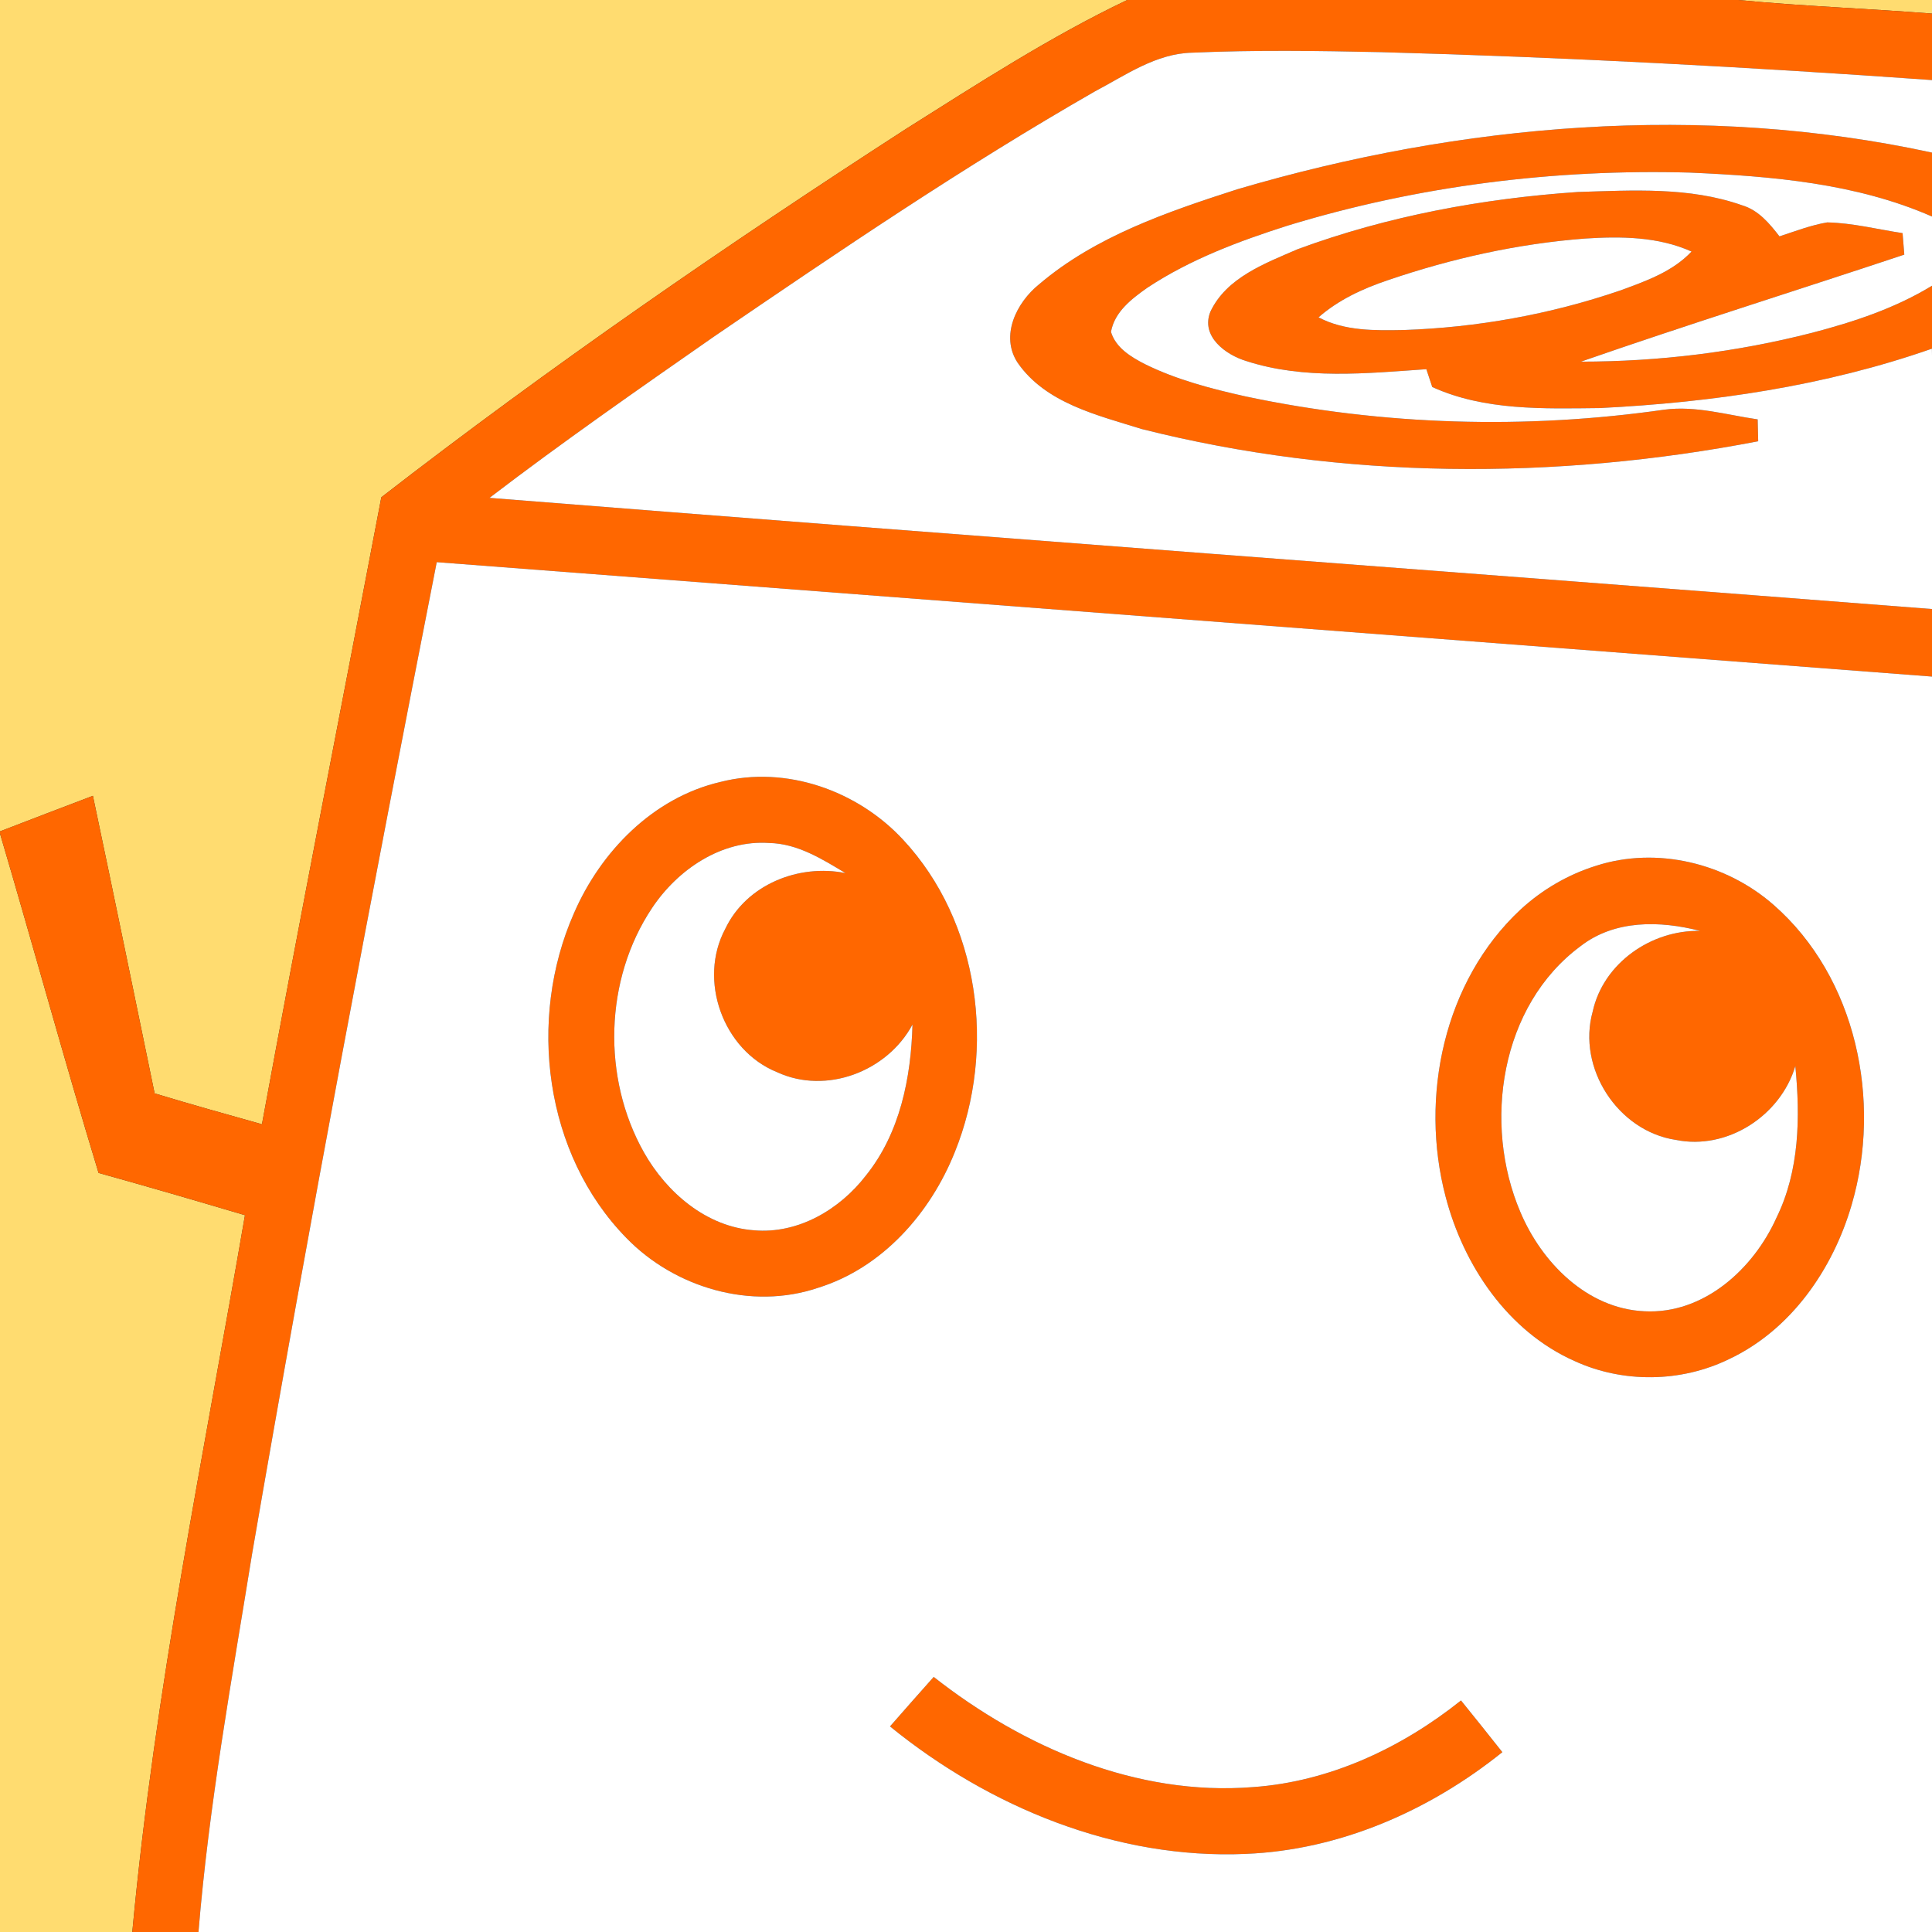 <?xml version="1.0" encoding="UTF-8" ?>
<!DOCTYPE svg PUBLIC "-//W3C//DTD SVG 1.1//EN" "http://www.w3.org/Graphics/SVG/1.1/DTD/svg11.dtd">
<svg width="256pt" height="256pt" viewBox="0 0 256 256" version="1.1" xmlns="http://www.w3.org/2000/svg">
<rect x="0" y="0" width="256" height="256" fill="#333333" stroke="none"/>
<g id="#ffdc70ff">
<path fill="#ffdc70" opacity="1.00" d=" M 0.00 0.00 L 149.36 0.00 C 139.14 4.88 129.61 11.06 120.04 17.09 C 96.26 32.46 72.91 48.55 50.53 65.89 C 45.27 93.58 39.80 121.24 34.71 148.97 C 29.96 147.64 25.21 146.31 20.49 144.88 C 17.78 131.73 15.08 118.58 12.31 105.45 C 8.20 107.00 4.10 108.59 0.00 110.16 L 0.00 0.00 Z" />
<path fill="#ffdc70" opacity="1.00" d=" M 230.31 0.00 L 256.00 0.00 L 256.00 1.80 C 247.44 1.13 238.86 0.82 230.31 0.00 Z" />
<path fill="#ffdc70" opacity="1.00" d=" M 0.00 110.45 C 4.42 125.42 8.52 140.48 13.06 155.42 C 19.55 157.22 26.01 159.11 32.46 161.02 C 27.03 192.60 20.49 224.06 17.53 256.00 L 0.00 256.00 L 0.00 110.45 Z" />
</g>
<g id="#ff6700ff">
<path fill="#ff6700" opacity="1.00" d=" M 149.36 0.00 L 230.31 0.00 C 238.86 0.82 247.44 1.13 256.00 1.80 L 256.00 10.61 C 231.70 8.88 207.36 7.58 183.00 6.91 C 174.66 6.73 166.31 6.61 157.98 6.98 C 153.18 7.08 149.16 9.96 145.08 12.11 C 127.70 22.07 111.12 33.33 94.59 44.61 C 84.57 51.59 74.56 58.56 64.86 65.97 C 128.56 71.02 192.29 75.75 256.00 80.70 L 256.00 89.65 C 189.96 84.60 123.91 79.54 57.87 74.49 C 49.29 118.20 40.97 161.96 33.41 205.86 C 30.72 222.52 27.68 239.16 26.30 256.00 L 17.53 256.00 C 20.49 224.06 27.03 192.60 32.46 161.02 C 26.01 159.11 19.55 157.22 13.06 155.42 C 8.52 140.48 4.42 125.42 0.00 110.45 L 0.00 110.16 C 4.10 108.59 8.20 107.00 12.31 105.45 C 15.08 118.58 17.78 131.73 20.49 144.88 C 25.21 146.31 29.96 147.64 34.71 148.97 C 39.80 121.24 45.27 93.58 50.53 65.89 C 72.91 48.55 96.26 32.46 120.04 17.09 C 129.61 11.06 139.14 4.88 149.36 0.00 Z" />
<path fill="#ff6700" opacity="1.00" d=" M 163.92 25.09 C 193.62 16.33 225.58 13.62 256.00 20.22 L 256.00 28.69 C 245.93 24.27 234.77 23.35 223.92 22.87 C 205.95 22.37 187.87 24.63 170.67 29.88 C 164.20 31.94 157.74 34.35 152.04 38.12 C 149.97 39.58 147.68 41.31 147.21 43.98 C 147.85 46.09 149.85 47.29 151.69 48.24 C 155.92 50.33 160.52 51.52 165.10 52.54 C 183.29 56.38 202.16 56.92 220.56 54.28 C 224.72 53.74 228.81 54.98 232.90 55.57 C 232.92 56.54 232.94 57.50 232.97 58.47 C 206.06 63.65 177.92 63.57 151.29 56.85 C 145.41 55.01 138.55 53.43 134.84 48.06 C 132.49 44.49 134.70 40.07 137.69 37.67 C 145.17 31.30 154.70 28.07 163.92 25.09 Z" />
<path fill="#ff6700" opacity="1.00" d=" M 171.97 33.01 C 183.85 28.63 196.46 26.30 209.07 25.44 C 216.32 25.22 223.87 24.74 230.83 27.20 C 233.00 27.84 234.46 29.60 235.79 31.32 C 237.87 30.64 239.94 29.84 242.11 29.47 C 245.48 29.54 248.78 30.39 252.10 30.89 C 252.16 31.60 252.27 33.02 252.33 33.74 C 238.06 38.49 223.69 42.98 209.48 47.92 C 219.79 47.92 230.11 46.66 240.10 44.10 C 245.62 42.66 251.11 40.85 256.00 37.86 L 256.00 47.12 L 255.99 46.20 C 241.86 51.15 226.88 53.33 211.98 54.07 C 204.54 54.15 196.70 54.43 189.78 51.28 C 189.58 50.69 189.20 49.51 189.00 48.92 C 181.08 49.47 172.83 50.33 165.14 47.84 C 162.42 47.02 159.07 44.58 160.38 41.31 C 162.51 36.77 167.65 34.89 171.97 33.01 M 183.89 37.13 C 180.58 38.24 177.36 39.73 174.71 42.05 C 178.18 43.88 182.18 43.80 186.00 43.73 C 195.72 43.40 205.41 41.66 214.63 38.51 C 218.02 37.27 221.60 36.03 224.14 33.33 C 219.71 31.34 214.75 31.30 210.01 31.61 C 201.11 32.29 192.33 34.25 183.89 37.13 Z" />
<path fill="#ff6700" opacity="1.00" d=" M 95.47 103.61 C 104.17 101.39 113.65 104.77 119.66 111.26 C 129.80 122.14 132.03 139.05 126.52 152.65 C 123.28 160.76 116.91 168.00 108.40 170.64 C 99.55 173.64 89.40 170.64 82.99 164.03 C 72.13 152.93 69.87 135.06 76.03 121.06 C 79.58 112.83 86.55 105.68 95.47 103.61 M 86.39 120.33 C 80.08 129.79 79.76 142.82 85.32 152.69 C 88.33 158.02 93.60 162.56 99.90 163.02 C 105.74 163.54 111.27 160.27 114.74 155.76 C 119.26 150.14 120.72 142.81 120.91 135.76 C 117.57 141.98 109.48 145.08 102.97 142.07 C 95.80 139.18 92.46 129.86 96.11 123.06 C 98.90 117.21 105.83 114.44 112.03 115.69 C 108.92 113.82 105.68 111.78 101.93 111.70 C 95.60 111.26 89.79 115.22 86.39 120.33 Z" />
<path fill="#ff6700" opacity="1.00" d=" M 211.49 114.72 C 219.55 112.12 228.71 114.37 235.01 119.90 C 246.00 129.52 249.38 145.89 245.36 159.62 C 242.88 168.18 237.30 176.25 229.07 180.11 C 222.73 183.19 215.06 183.29 208.65 180.35 C 199.81 176.43 193.93 167.71 191.55 158.56 C 188.08 145.37 191.31 130.00 201.47 120.53 C 204.33 117.89 207.77 115.88 211.49 114.72 M 209.42 125.38 C 198.79 133.25 196.45 148.89 201.46 160.61 C 204.28 167.29 210.29 173.41 217.89 173.75 C 225.74 174.17 232.34 168.15 235.39 161.36 C 238.45 155.13 238.55 148.03 237.89 141.26 C 235.93 147.85 228.86 152.44 222.04 151.04 C 214.37 149.88 208.95 141.51 211.04 134.04 C 212.45 127.61 218.81 123.21 225.27 123.35 C 219.97 121.98 213.96 121.85 209.42 125.38 Z" />
<path fill="#ff6700" opacity="1.00" d=" M 117.93 228.76 C 119.85 226.56 121.78 224.38 123.72 222.20 C 135.62 231.56 150.65 238.03 166.02 236.80 C 176.17 236.09 185.71 231.61 193.59 225.32 C 195.43 227.59 197.26 229.88 199.07 232.17 C 189.43 239.92 177.53 245.15 165.07 245.65 C 147.92 246.40 131.10 239.47 117.93 228.76 Z" />
</g>
<g id="#ffffffff">
<path fill="#ffffff" opacity="1.00" d=" M 145.08 12.11 C 149.16 9.96 153.18 7.08 157.98 6.98 C 166.31 6.61 174.66 6.73 183.00 6.91 C 207.36 7.58 231.70 8.88 256.00 10.61 L 256.00 20.22 C 225.58 13.62 193.62 16.33 163.92 25.09 C 154.70 28.07 145.17 31.30 137.69 37.67 C 134.70 40.07 132.49 44.49 134.84 48.06 C 138.55 53.43 145.41 55.01 151.29 56.85 C 177.92 63.57 206.06 63.65 232.97 58.47 C 232.94 57.50 232.92 56.54 232.90 55.57 C 228.81 54.98 224.72 53.74 220.56 54.28 C 202.16 56.92 183.29 56.38 165.10 52.54 C 160.52 51.52 155.92 50.33 151.69 48.24 C 149.85 47.29 147.85 46.09 147.21 43.98 C 147.68 41.31 149.97 39.58 152.04 38.12 C 157.74 34.35 164.20 31.94 170.67 29.88 C 187.87 24.63 205.95 22.37 223.92 22.87 C 234.77 23.35 245.93 24.27 256.00 28.69 L 256.00 37.86 C 251.11 40.85 245.62 42.66 240.10 44.10 C 230.11 46.66 219.79 47.92 209.48 47.92 C 223.69 42.98 238.06 38.49 252.33 33.74 C 252.27 33.02 252.16 31.60 252.10 30.89 C 248.78 30.39 245.48 29.54 242.11 29.47 C 239.94 29.84 237.87 30.64 235.79 31.32 C 234.46 29.60 233.00 27.84 230.83 27.20 C 223.87 24.74 216.32 25.22 209.07 25.44 C 196.46 26.30 183.85 28.63 171.97 33.01 C 167.65 34.89 162.51 36.77 160.38 41.31 C 159.07 44.58 162.42 47.02 165.14 47.84 C 172.83 50.33 181.08 49.47 189.00 48.92 C 189.20 49.51 189.58 50.69 189.78 51.28 C 196.70 54.43 204.54 54.15 211.98 54.07 C 226.88 53.33 241.86 51.15 255.99 46.20 L 256.00 47.12 L 256.00 80.70 C 192.29 75.75 128.56 71.02 64.86 65.97 C 74.56 58.56 84.57 51.59 94.59 44.61 C 111.12 33.33 127.70 22.07 145.08 12.11 Z" />
<path fill="#ffffff" opacity="1.00" d=" M 183.89 37.13 C 192.33 34.25 201.11 32.29 210.01 31.61 C 214.75 31.30 219.71 31.34 224.14 33.33 C 221.60 36.03 218.02 37.27 214.63 38.51 C 205.41 41.66 195.72 43.40 186.00 43.73 C 182.18 43.80 178.18 43.88 174.71 42.05 C 177.36 39.73 180.58 38.24 183.89 37.13 Z" />
<path fill="#ffffff" opacity="1.00" d=" M 33.41 205.86 C 40.97 161.96 49.29 118.20 57.87 74.49 C 123.91 79.54 189.96 84.60 256.00 89.65 L 256.00 256.00 L 26.30 256.00 C 27.68 239.16 30.72 222.52 33.41 205.86 M 95.47 103.61 C 86.55 105.68 79.58 112.83 76.03 121.06 C 69.87 135.06 72.13 152.93 82.99 164.03 C 89.40 170.64 99.55 173.64 108.40 170.64 C 116.91 168.00 123.28 160.76 126.52 152.65 C 132.03 139.05 129.80 122.14 119.66 111.26 C 113.65 104.77 104.17 101.39 95.47 103.61 M 211.49 114.72 C 207.77 115.88 204.33 117.89 201.47 120.53 C 191.31 130.00 188.08 145.37 191.55 158.56 C 193.93 167.71 199.81 176.43 208.65 180.35 C 215.06 183.29 222.73 183.19 229.07 180.11 C 237.30 176.25 242.88 168.18 245.36 159.62 C 249.38 145.89 246.00 129.52 235.01 119.90 C 228.71 114.37 219.55 112.12 211.49 114.72 M 117.93 228.76 C 131.10 239.47 147.92 246.40 165.07 245.65 C 177.53 245.15 189.43 239.92 199.07 232.17 C 197.26 229.88 195.43 227.59 193.59 225.32 C 185.71 231.61 176.17 236.09 166.02 236.80 C 150.65 238.03 135.62 231.56 123.72 222.20 C 121.78 224.38 119.85 226.56 117.93 228.76 Z" />
<path fill="#ffffff" opacity="1.00" d=" M 86.39 120.33 C 89.79 115.22 95.60 111.26 101.93 111.70 C 105.68 111.78 108.92 113.82 112.03 115.69 C 105.83 114.44 98.90 117.21 96.11 123.06 C 92.46 129.86 95.80 139.18 102.97 142.07 C 109.48 145.08 117.57 141.98 120.91 135.76 C 120.72 142.81 119.26 150.14 114.74 155.76 C 111.27 160.27 105.74 163.54 99.90 163.02 C 93.60 162.56 88.33 158.02 85.32 152.69 C 79.76 142.82 80.08 129.79 86.39 120.33 Z" />
<path fill="#ffffff" opacity="1.00" d=" M 209.42 125.38 C 213.96 121.85 219.97 121.98 225.27 123.35 C 218.81 123.21 212.45 127.61 211.04 134.04 C 208.95 141.51 214.37 149.88 222.04 151.04 C 228.86 152.44 235.93 147.85 237.89 141.26 C 238.55 148.03 238.45 155.13 235.39 161.36 C 232.34 168.15 225.74 174.17 217.89 173.75 C 210.29 173.41 204.28 167.29 201.46 160.61 C 196.45 148.89 198.79 133.25 209.42 125.38 Z" />
</g>
</svg>
